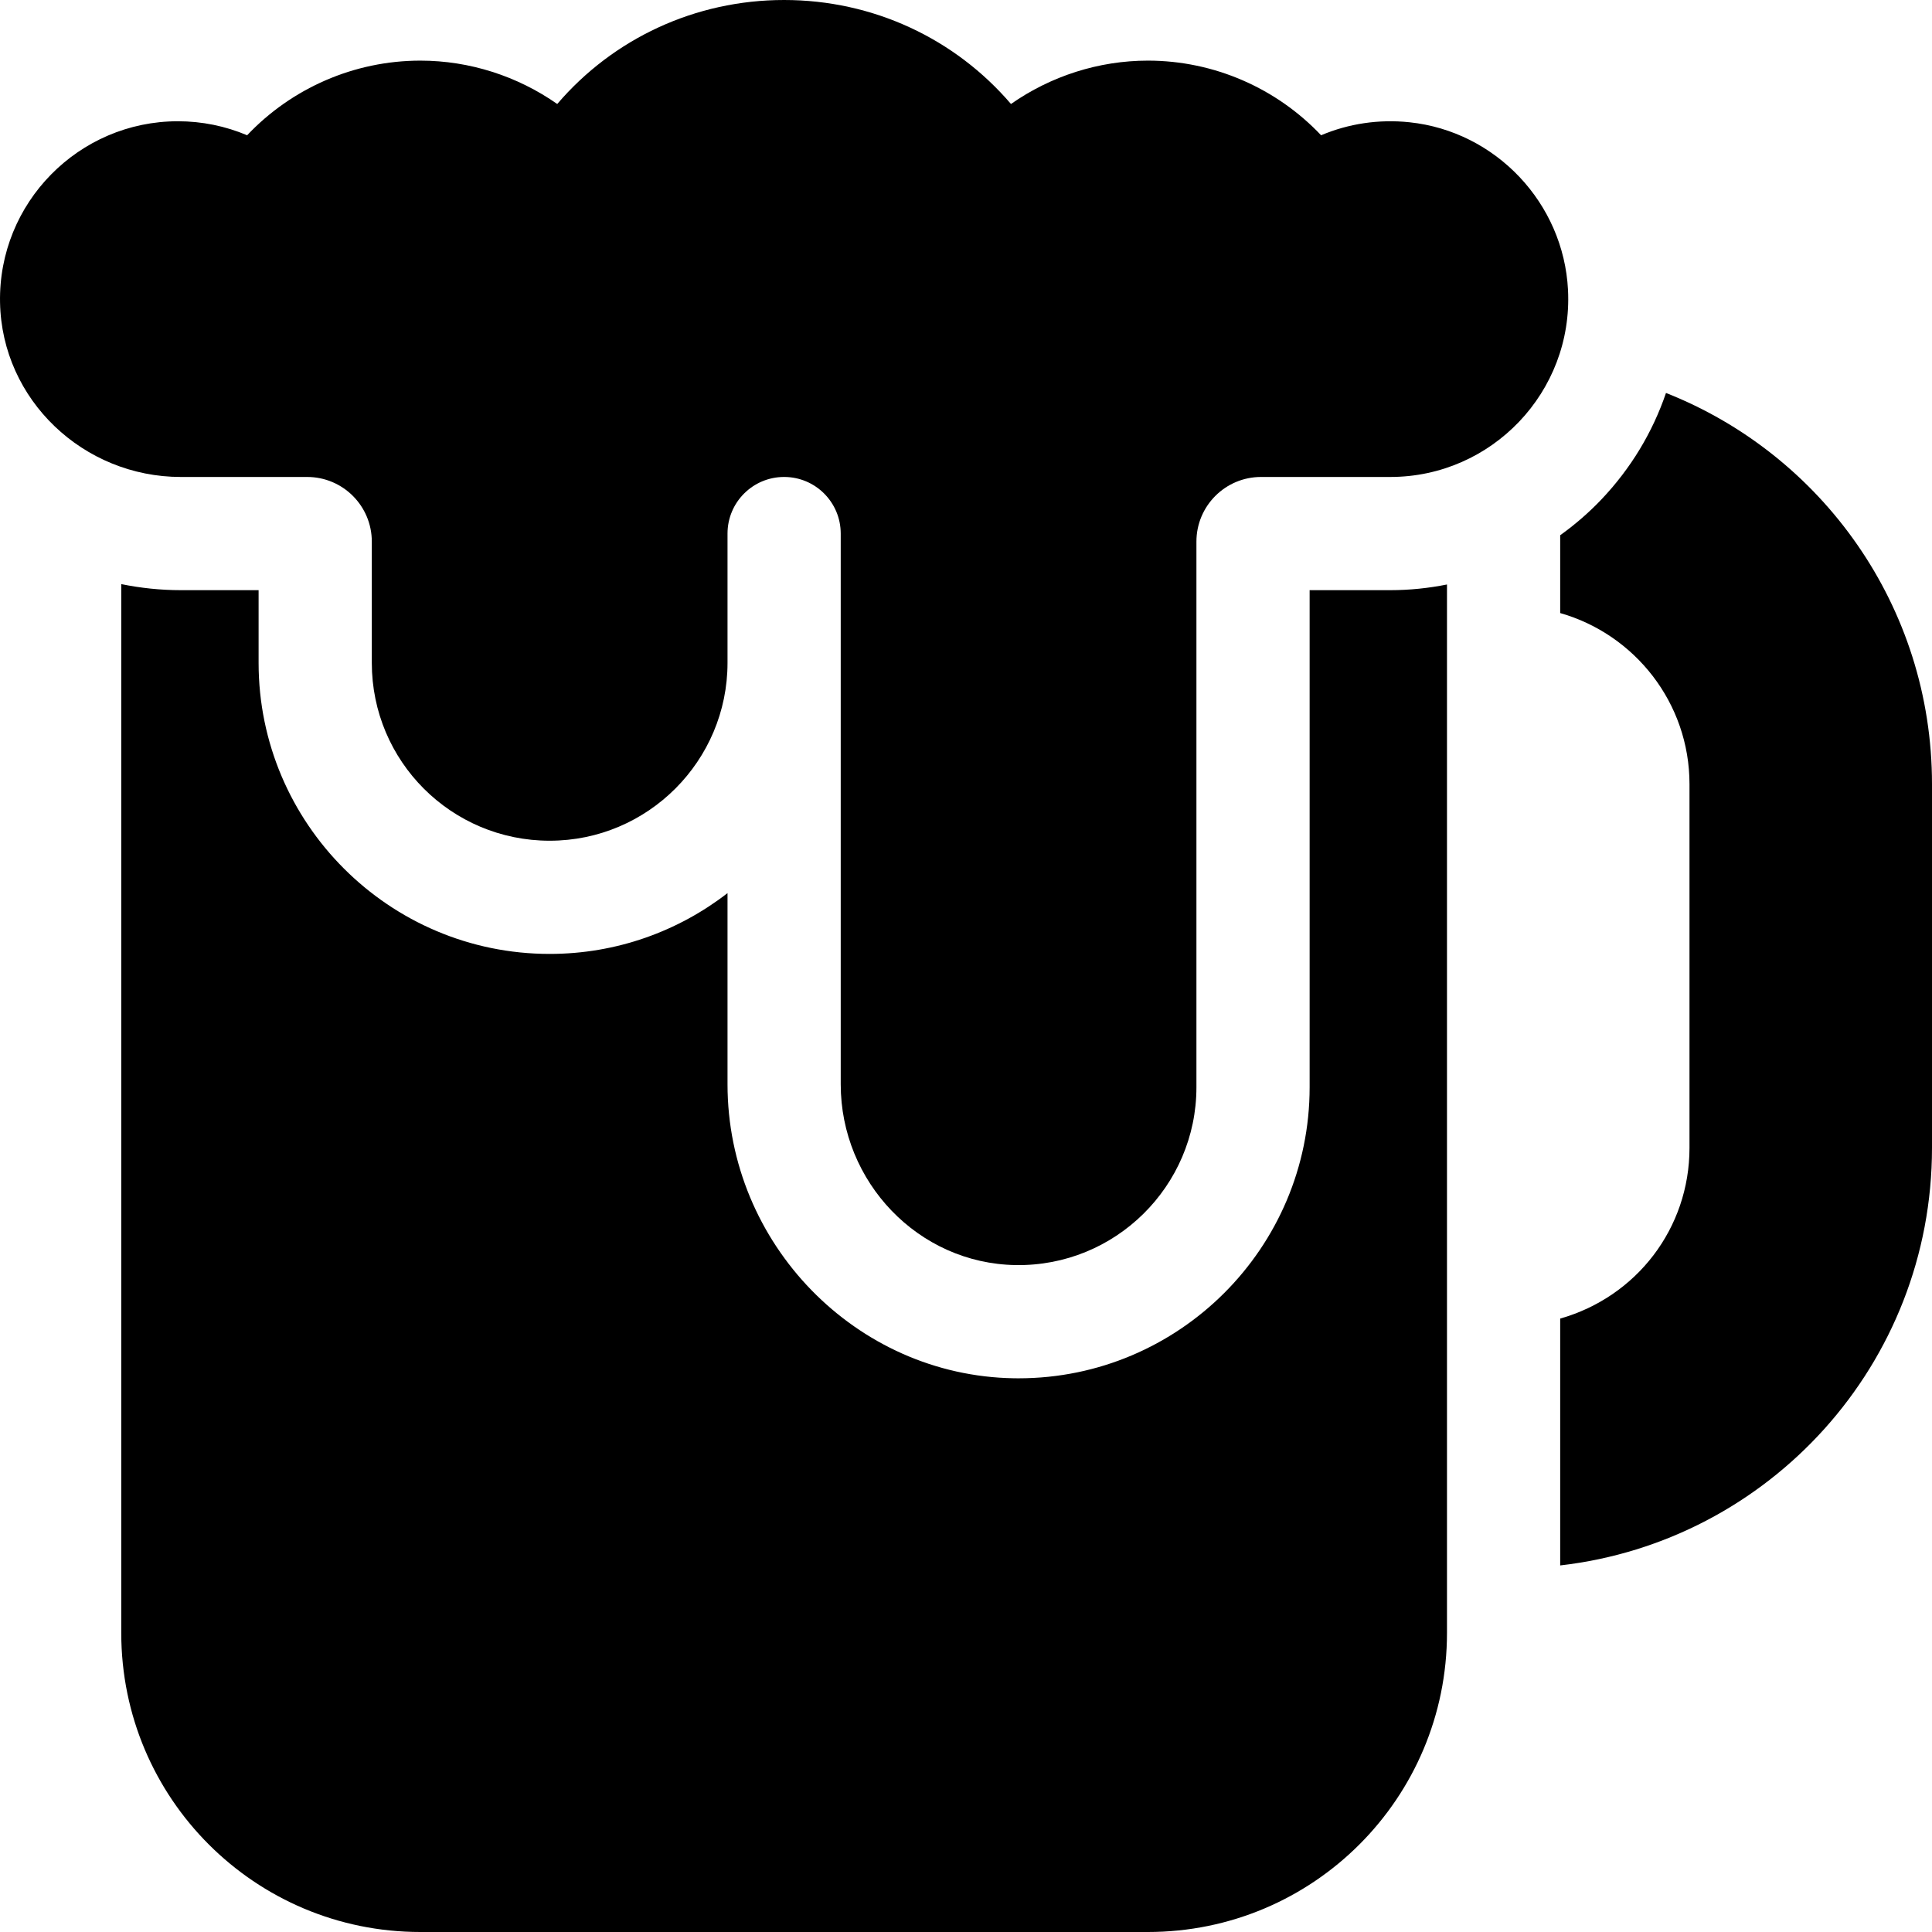 <svg id="Layer_1" enable-background="new 0 0 512 512" height="512" viewBox="0 0 512 512" width="512" xmlns="http://www.w3.org/2000/svg"><g><path d="m441.504 104.137c-3.539 10.399-9.308 20.01-17.144 28.252-3.338 3.511-6.998 6.66-10.894 9.454v20.624c19.747 5.617 34.267 23.81 34.267 45.331v96.4c0 21.349-14.084 39.504-34.267 45.238v65.419c55.465-6.366 98.534-53.393 98.534-110.655v-96.4c0-47.083-29.173-87.362-70.496-103.663z"/><path d="m347.066 156.4v131.733c0 42.531-34.602 77.132-77.132 77.132-.42 0-.848-.003-1.269-.01-41.832-.678-75.865-35.629-75.865-77.911v-50.659c-13.044 10.099-29.399 16.114-47.135 16.114-42.531 0-77.133-34.602-77.133-77.133v-19.266h-20.607c-5.36 0-10.643-.554-15.791-1.605v277.938c0 43.86 35.482 79.267 79.266 79.267h192.8c43.856 0 79.267-35.501 79.267-79.267v-277.837c-4.915.984-9.938 1.504-15 1.504z"/><path d="m415.538 76.832c-1.163-22.995-19.126-42.029-42.024-44.433-8.145-.855-16.159.377-23.41 3.446-11.794-12.455-28.333-19.779-45.904-19.779-13.082 0-25.754 4.124-36.281 11.492-14.836-17.336-36.545-27.558-60.119-27.558-23.578 0-45.289 10.221-60.127 27.559-10.525-7.369-23.194-11.492-36.272-11.492-17.573 0-34.115 7.323-45.91 19.778-5.746-2.433-11.969-3.711-18.356-3.711-26.292 0-47.626 21.64-47.125 48.044.49 25.805 22.107 46.223 47.916 46.223h33.474c9.462 0 17.133 7.671 17.133 17.133v32.133c0 26.079 21.086 47.133 47.133 47.133 26.038 0 47.134-21.192 47.134-47.133v-34.267c0-8.284 6.716-15 15-15s15 6.716 15 15v145.944c0 25.859 20.498 47.496 46.353 47.916 26.395.428 47.913-20.927 47.913-47.126v-144.6c0-9.462 7.671-17.133 17.133-17.133h34.267c26.797-.001 48.442-22.479 47.072-49.569z"/></g></svg>